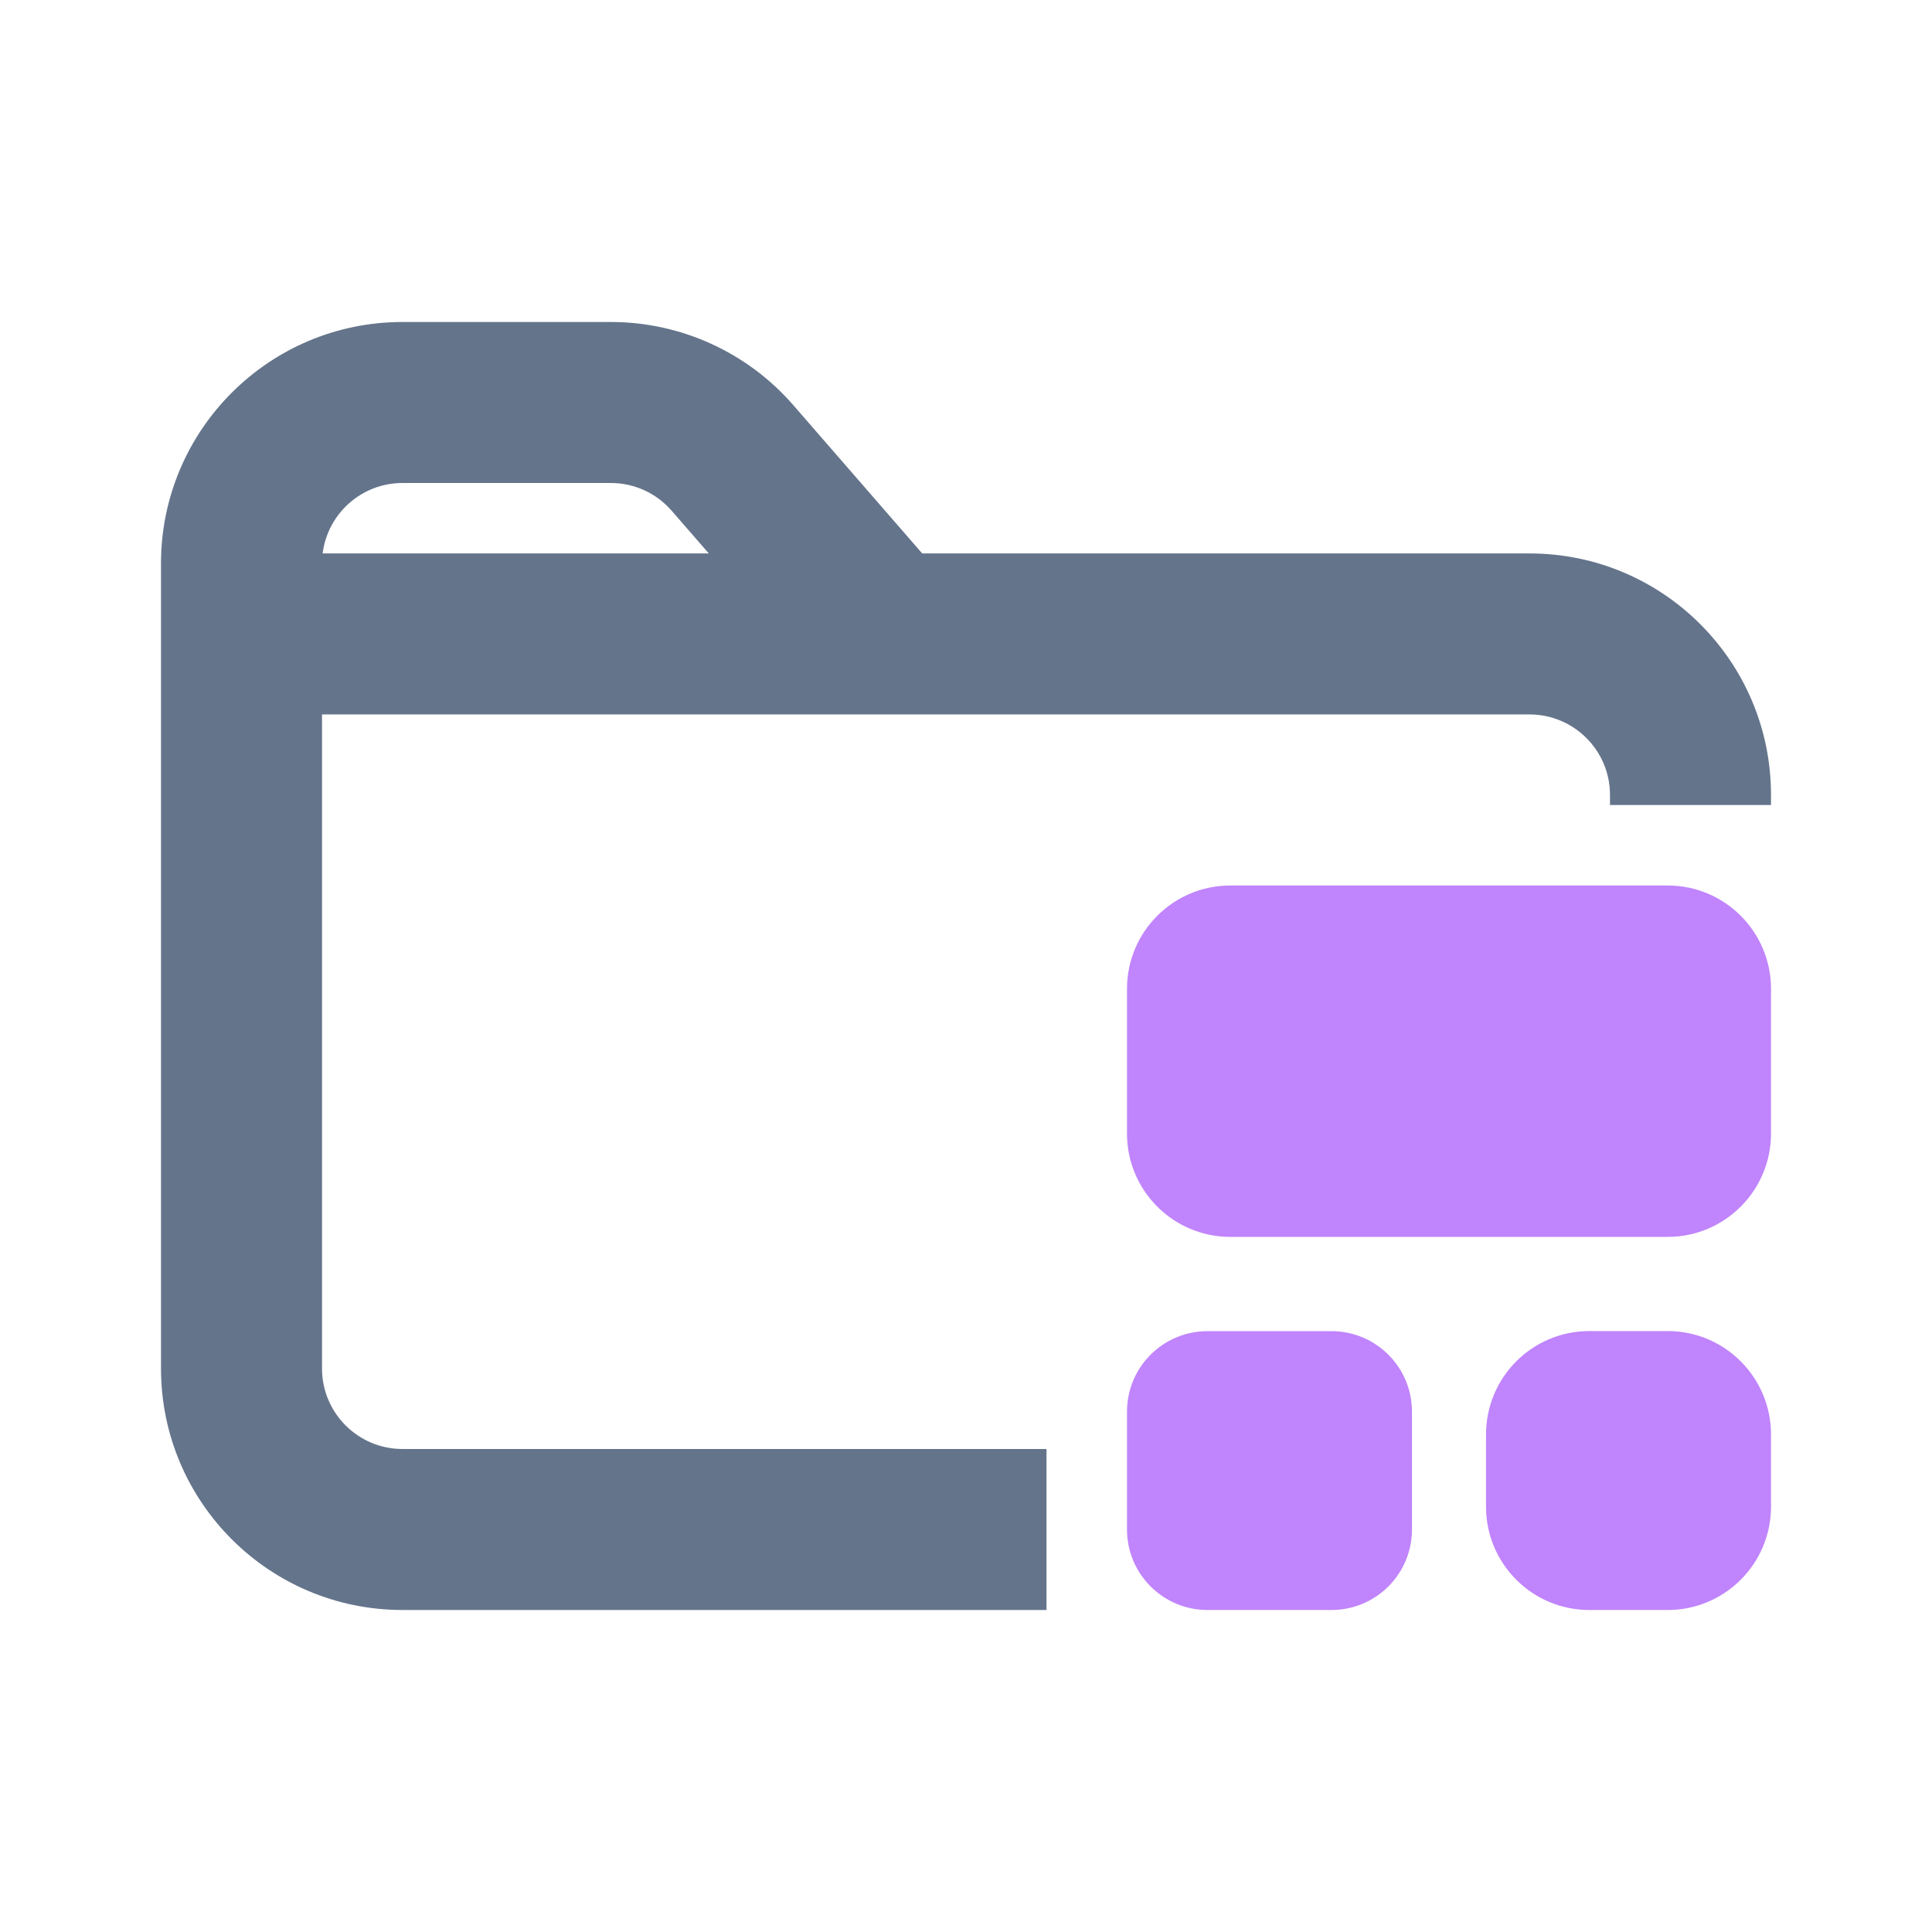 <svg width="24" height="24" viewBox="0 0 24 24" fill="none" xmlns="http://www.w3.org/2000/svg">
<path fill-rule="evenodd" clip-rule="evenodd" d="M5 4C3.343 4 2 5.343 2 7V7.875V17C2 18.657 3.343 20 5 20H13V18H5C4.448 18 4 17.552 4 17V8.875H7.5H11H19C19.552 8.875 20 9.323 20 9.875V10H22V9.875C22 8.218 20.657 6.875 19 6.875H11.456L9.853 5.031C9.283 4.376 8.457 4 7.589 4H5ZM8.343 6.344L8.805 6.875H7.5H4.008C4.069 6.382 4.49 6 5 6H7.589C7.878 6 8.153 6.125 8.343 6.344Z" fill="#64748B"/>
<path fill-rule="evenodd" clip-rule="evenodd" d="M20.717 11C21.425 11 22 11.575 22 12.283L22 14.082C22 14.79 21.425 15.365 20.717 15.365L15.283 15.365C14.575 15.365 14 14.79 14 14.082L14 12.283C14 11.575 14.575 11 15.283 11L20.717 11ZM20.717 16.535C21.425 16.535 22 17.11 22 17.819L22 18.717C22 19.425 21.425 20 20.717 20L19.743 20C19.034 20 18.46 19.425 18.46 18.717L18.46 17.819C18.46 17.11 19.034 16.535 19.743 16.535L20.717 16.535ZM17.54 17.536C17.54 16.983 17.092 16.536 16.54 16.536L15 16.536C14.448 16.536 14 16.983 14 17.536L14 19C14 19.552 14.448 20 15 20L16.54 20C17.093 20 17.54 19.552 17.54 19L17.54 17.536Z" fill="#C084FC"/>
</svg>
